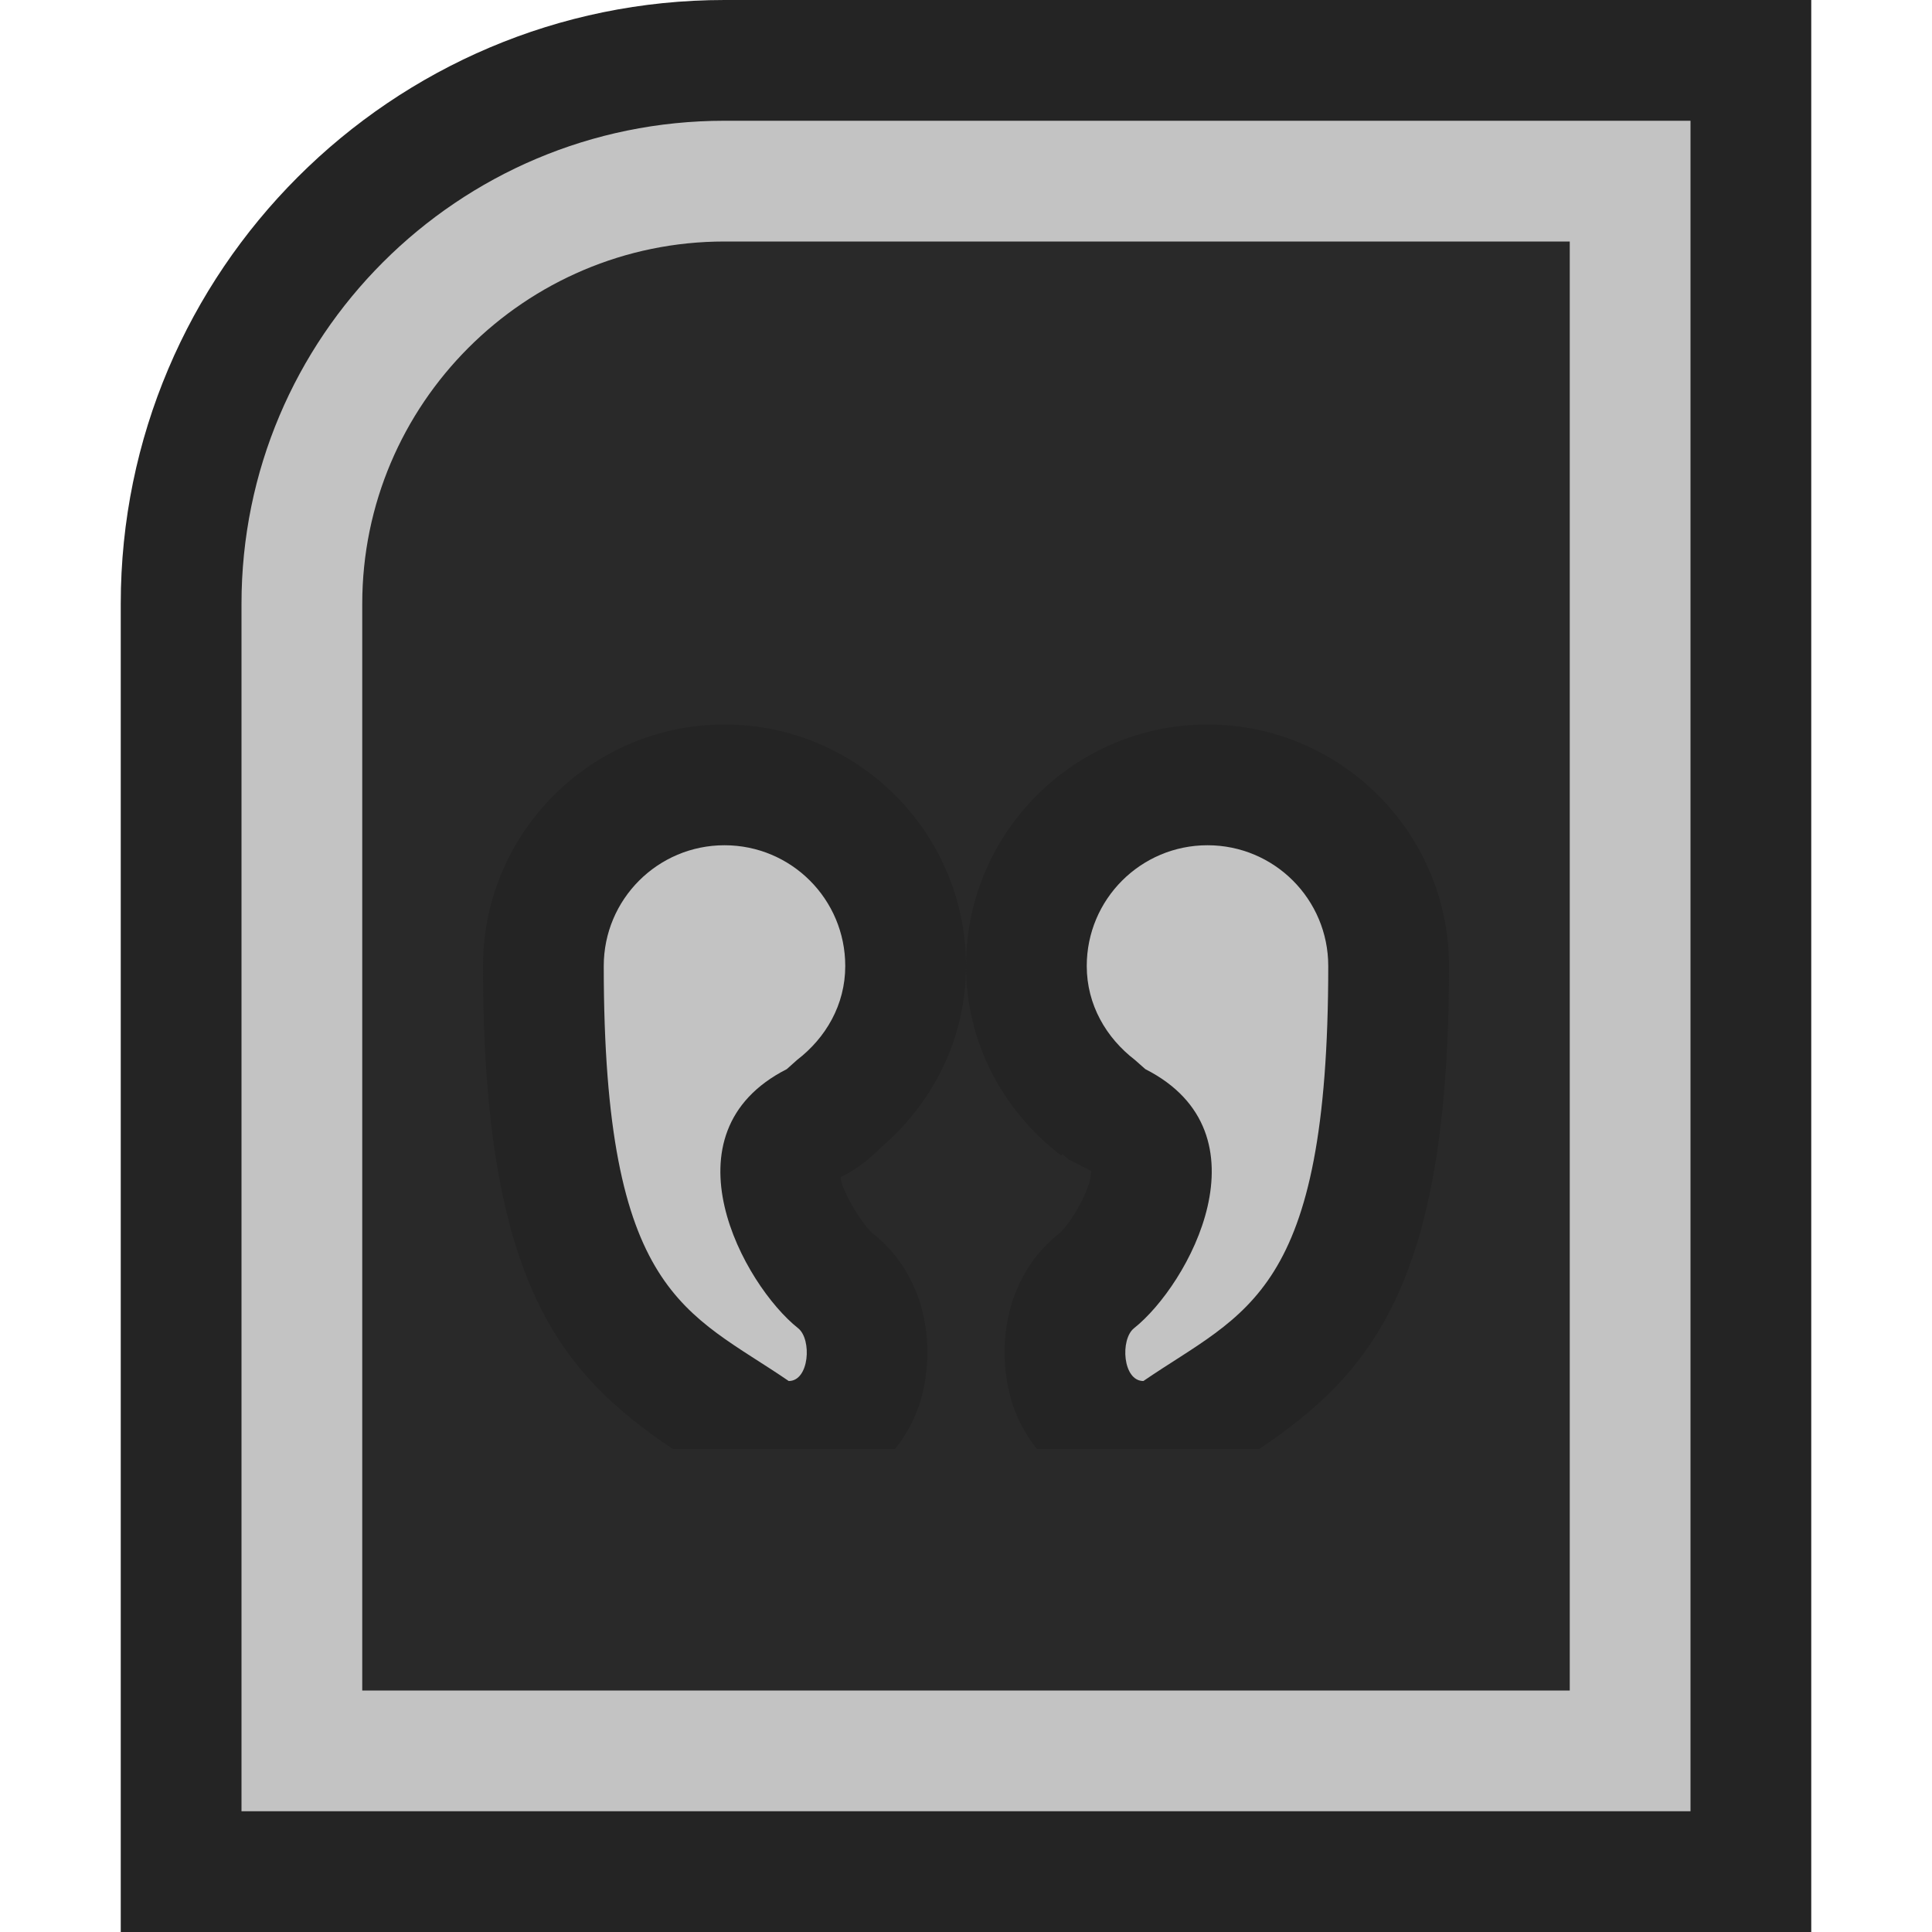 <svg ti:v='1' width='16' height='16' viewBox='0,0,16,16' xmlns='http://www.w3.org/2000/svg' xmlns:ti='urn:schemas-jetbrains-com:tisvg'><g><path fill-rule='evenodd' d='M0,0L16,0L16,16L0,16Z' fill='#FFFFFF' opacity='0'/><path fill-rule='evenodd' d='M1,16L1,5C1,2.243,3.243,0,6,0L15,0L15,16L1,16Z' fill='#242424'/><path fill-rule='evenodd' d='M6,1C3.791,1,2,2.791,2,5L2,15L14,15L14,1L6,1Z' fill='#C3C3C3'/><path fill-rule='evenodd' d='M3,14L3,5C3,3.346,4.346,2,6,2L13,2L13,14L3,14Z' fill='#292929'/><path fill-rule='evenodd' d='M6,6C4.897,6,4,6.897,4,8C4,10.629,4.645,11.376,5.572,12L7.413,12C7.493,11.897,7.561,11.783,7.606,11.653C7.756,11.225,7.703,10.593,7.232,10.218C7.12,10.124,6.954,9.818,6.963,9.749C7.119,9.671,7.227,9.573,7.294,9.504C7.744,9.12,8,8.577,8,8C8,6.897,7.103,6,6,6ZM12,8C12,10.629,11.355,11.376,10.428,12L8.587,12C8.507,11.897,8.439,11.783,8.394,11.653C8.244,11.225,8.297,10.593,8.768,10.218C8.88,10.124,9.046,9.818,9.035,9.696L8.856,9.606L8.797,9.559L8.788,9.57C8.287,9.184,8,8.611,8,8C8,6.897,8.897,6,10,6C11.103,6,12,6.897,12,8Z' fill='#242424'/><path fill-rule='evenodd' d='M9.391,11C9.276,11.092,9.297,11.437,9.469,11.437C10.313,10.859,11,10.734,11,8C11,7.447,10.553,7,10,7C9.448,7,9,7.447,9,8C9,8.322,9.162,8.596,9.399,8.778L9.485,8.854C10.532,9.386,9.844,10.641,9.391,11ZM6.61,11C6.725,11.092,6.703,11.437,6.532,11.437C5.688,10.859,5,10.734,5,8C5,7.447,5.448,7,6,7C6.553,7,7,7.447,7,8C7,8.322,6.838,8.596,6.601,8.778L6.516,8.854C5.469,9.386,6.157,10.641,6.61,11Z' fill='#C3C3C3'/></g></svg>